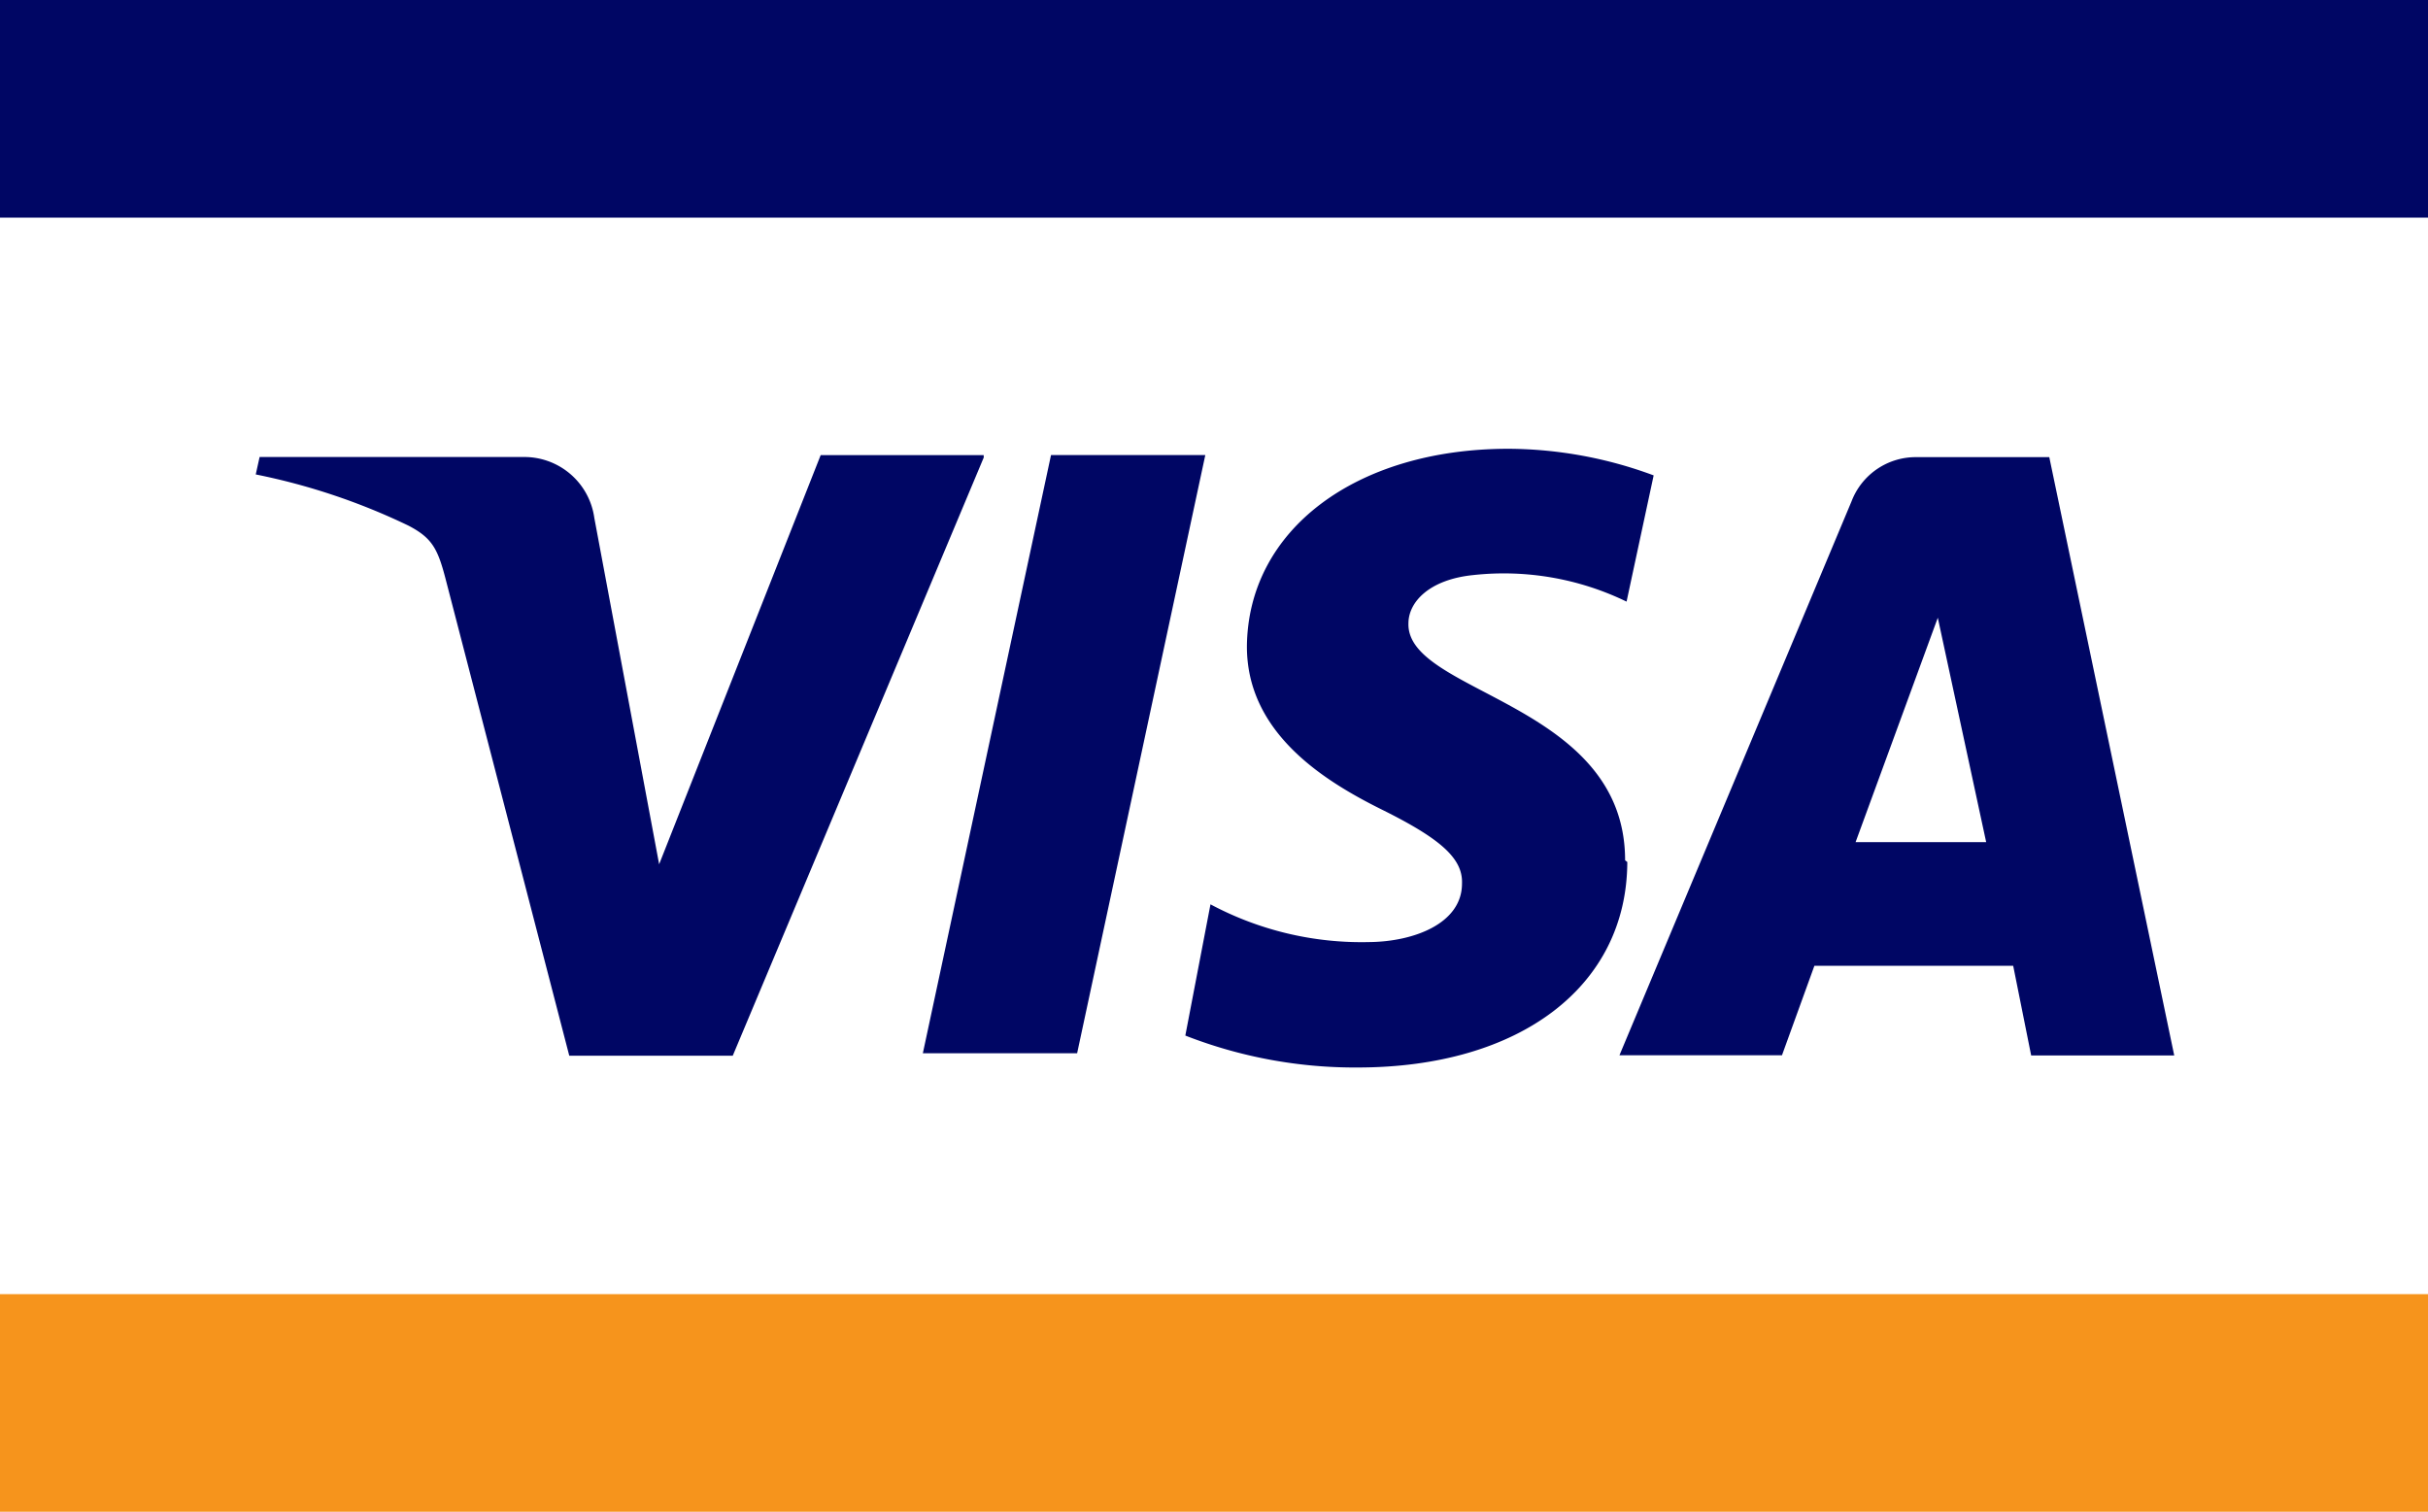 <svg xmlns="http://www.w3.org/2000/svg" width="66.599" height="41.472" viewBox="0 0 66.599 41.472">
  <g id="visa" transform="translate(-26.227 -10.22)">
    <rect id="svg_33" width="66.599" height="5.97" transform="translate(26.227 45.721)" fill="#f6941c"/>
    <rect id="svg_34" width="66.599" height="5.97" transform="translate(26.227 10.22)" fill="#000664"/>
    <path id="svg_35" d="M349.746,25.109,342.861,41.52h-4.484l-3.4-13.107c-.212-.809-.371-1.1-1.008-1.433a17.63,17.63,0,0,0-4.192-1.406l.106-.478h7.244a1.937,1.937,0,0,1,1.937,1.672l1.778,9.5,4.431-11.224h4.471ZM367.338,36.16c0-4.338-6-4.564-5.943-6.5,0-.584.57-1.207,1.791-1.327a7.708,7.708,0,0,1,4.192.73l.743-3.463a11.583,11.583,0,0,0-3.98-.73c-4.192,0-7.151,2.229-7.177,5.426,0,2.375,2.123,3.688,3.7,4.471s2.229,1.327,2.2,2.03c0,1.1-1.327,1.592-2.534,1.605a8.8,8.8,0,0,1-4.365-1.035l-.69,3.6a12.776,12.776,0,0,0,4.723.876c4.458,0,7.39-2.229,7.4-5.638m11.078,5.307H382.4L378.973,25.1h-3.622a1.884,1.884,0,0,0-1.8,1.207l-6.368,15.2h4.458l.889-2.454h5.453Zm-4.816-5.851,2.255-6.156,1.327,6.156ZM355.823,25.042l-3.516,16.411h-4.232l3.516-16.411Z" transform="translate(-296.535 -2.339)" fill="#000664"/>
  </g>
</svg>
